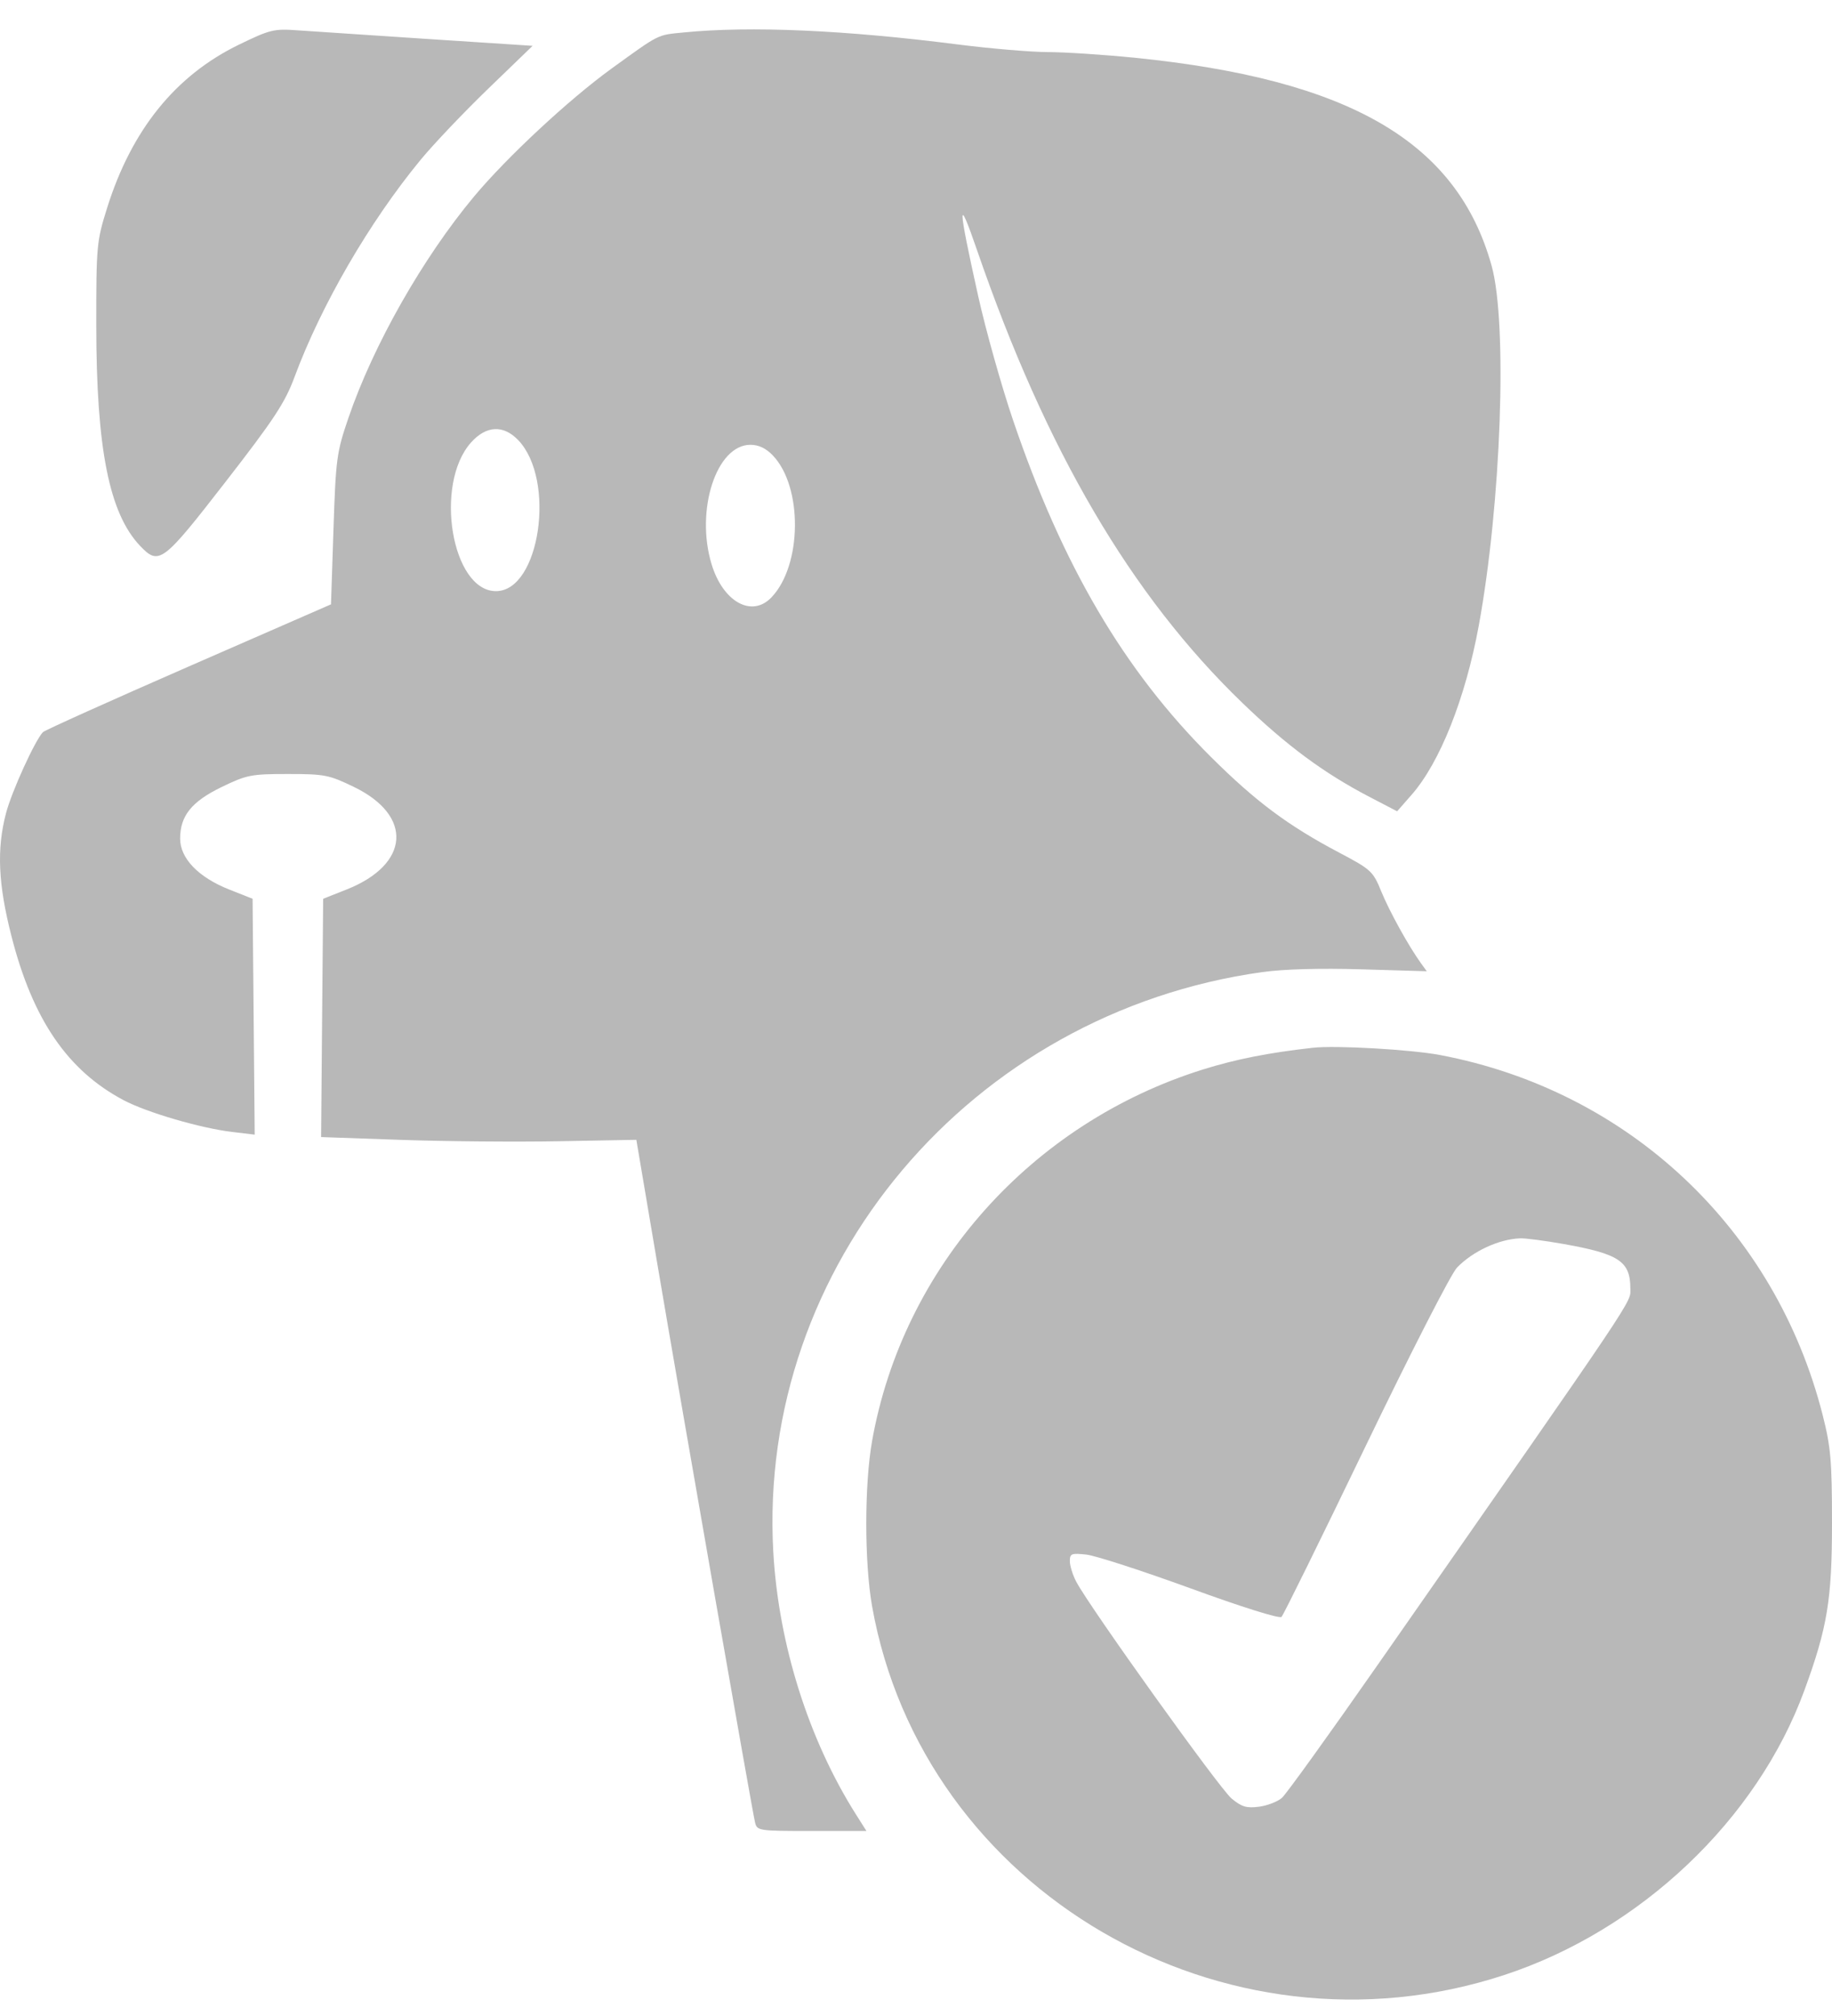 <svg width="40" height="44" viewBox="0 0 40 44" fill="none" xmlns="http://www.w3.org/2000/svg">
<path fill-rule="evenodd" clip-rule="evenodd" d="M5.216 0.975C3.83 1.648 2.871 2.837 2.337 4.543C2.11 5.266 2.101 5.368 2.102 7.103C2.103 9.793 2.384 11.205 3.059 11.914C3.471 12.346 3.55 12.288 4.922 10.52C5.985 9.151 6.222 8.79 6.43 8.23C7.013 6.658 8.067 4.843 9.183 3.489C9.469 3.142 10.136 2.441 10.666 1.93L11.629 1L9.342 0.851C8.085 0.769 6.806 0.683 6.5 0.662C5.979 0.624 5.896 0.645 5.216 0.975ZM14.929 0.708C14.341 0.766 14.414 0.729 13.348 1.5C12.417 2.175 11.067 3.431 10.351 4.288C9.228 5.634 8.151 7.531 7.608 9.12C7.35 9.873 7.332 10.01 7.281 11.554L7.227 13.19L4.119 14.547C2.41 15.294 0.978 15.938 0.938 15.979C0.767 16.153 0.257 17.27 0.132 17.746C-0.075 18.529 -0.041 19.296 0.251 20.435C0.715 22.252 1.476 23.364 2.697 24.011C3.202 24.279 4.376 24.622 5.067 24.705L5.561 24.764L5.538 22.19L5.515 19.616L5.002 19.413C4.331 19.147 3.932 18.733 3.933 18.302C3.933 17.805 4.185 17.493 4.844 17.175C5.387 16.912 5.484 16.893 6.286 16.893C7.088 16.893 7.184 16.912 7.727 17.175C9.024 17.802 8.949 18.866 7.569 19.413L7.056 19.616L7.033 22.216L7.011 24.817L8.748 24.878C9.703 24.911 11.252 24.925 12.19 24.908L13.894 24.877L14.349 27.566C14.889 30.755 16.42 39.503 16.485 39.773C16.53 39.958 16.557 39.962 17.725 39.962H18.918L18.692 39.605C17.654 37.967 16.997 35.883 16.884 33.869C16.535 27.626 21.196 22.103 27.564 21.216C28.031 21.151 28.826 21.129 29.727 21.156L31.152 21.198L31.024 21.021C30.752 20.643 30.34 19.898 30.159 19.457C29.979 19.015 29.937 18.977 29.244 18.611C28.122 18.019 27.417 17.493 26.44 16.521C24.541 14.632 23.195 12.34 22.116 9.162C21.865 8.422 21.525 7.212 21.36 6.472C20.909 4.445 20.903 4.212 21.334 5.464C22.839 9.831 24.697 13 27.128 15.343C28.094 16.274 28.908 16.876 29.906 17.395L30.505 17.707L30.819 17.349C31.439 16.643 31.995 15.244 32.287 13.658C32.777 10.99 32.918 7.058 32.568 5.8C31.816 3.098 29.474 1.734 24.771 1.26C24.112 1.194 23.265 1.138 22.888 1.137C22.512 1.136 21.626 1.061 20.92 0.971C18.446 0.655 16.387 0.564 14.929 0.708ZM11.312 9.603C12.145 10.467 11.789 12.902 10.829 12.902C9.863 12.902 9.471 10.567 10.285 9.657C10.615 9.288 10.989 9.268 11.312 9.603ZM16.873 9.939C17.531 10.625 17.515 12.338 16.843 13.039C16.415 13.487 15.785 13.137 15.536 12.312C15.179 11.132 15.643 9.708 16.384 9.708C16.565 9.708 16.723 9.783 16.873 9.939ZM28.665 22.868C27.704 22.975 26.989 23.116 26.268 23.341C22.517 24.513 19.717 27.653 19.042 31.446C18.872 32.399 18.872 34.101 19.041 35.056C20.145 41.27 26.722 45.11 32.836 43.108C35.813 42.134 38.363 39.718 39.397 36.893C39.9 35.519 40 34.909 40 33.239C40 31.888 39.973 31.58 39.798 30.891C38.766 26.821 35.566 23.809 31.446 23.027C30.81 22.906 29.165 22.812 28.665 22.868ZM34.135 27.15C35.351 27.366 35.597 27.529 35.597 28.121C35.597 28.447 35.845 28.077 30.099 36.31C29.033 37.838 28.084 39.155 27.991 39.238C27.898 39.321 27.673 39.408 27.491 39.432C27.218 39.468 27.11 39.436 26.889 39.252C26.63 39.039 23.791 35.077 23.499 34.522C23.422 34.376 23.359 34.173 23.359 34.073C23.359 33.907 23.393 33.894 23.723 33.93C23.922 33.953 24.945 34.284 25.996 34.667C27.11 35.074 27.936 35.333 27.981 35.289C28.023 35.248 28.849 33.57 29.818 31.561C30.791 29.543 31.683 27.799 31.812 27.666C32.161 27.306 32.728 27.044 33.194 27.027C33.308 27.023 33.731 27.079 34.135 27.15Z" fill="#B8B8B8"/>
</svg>
